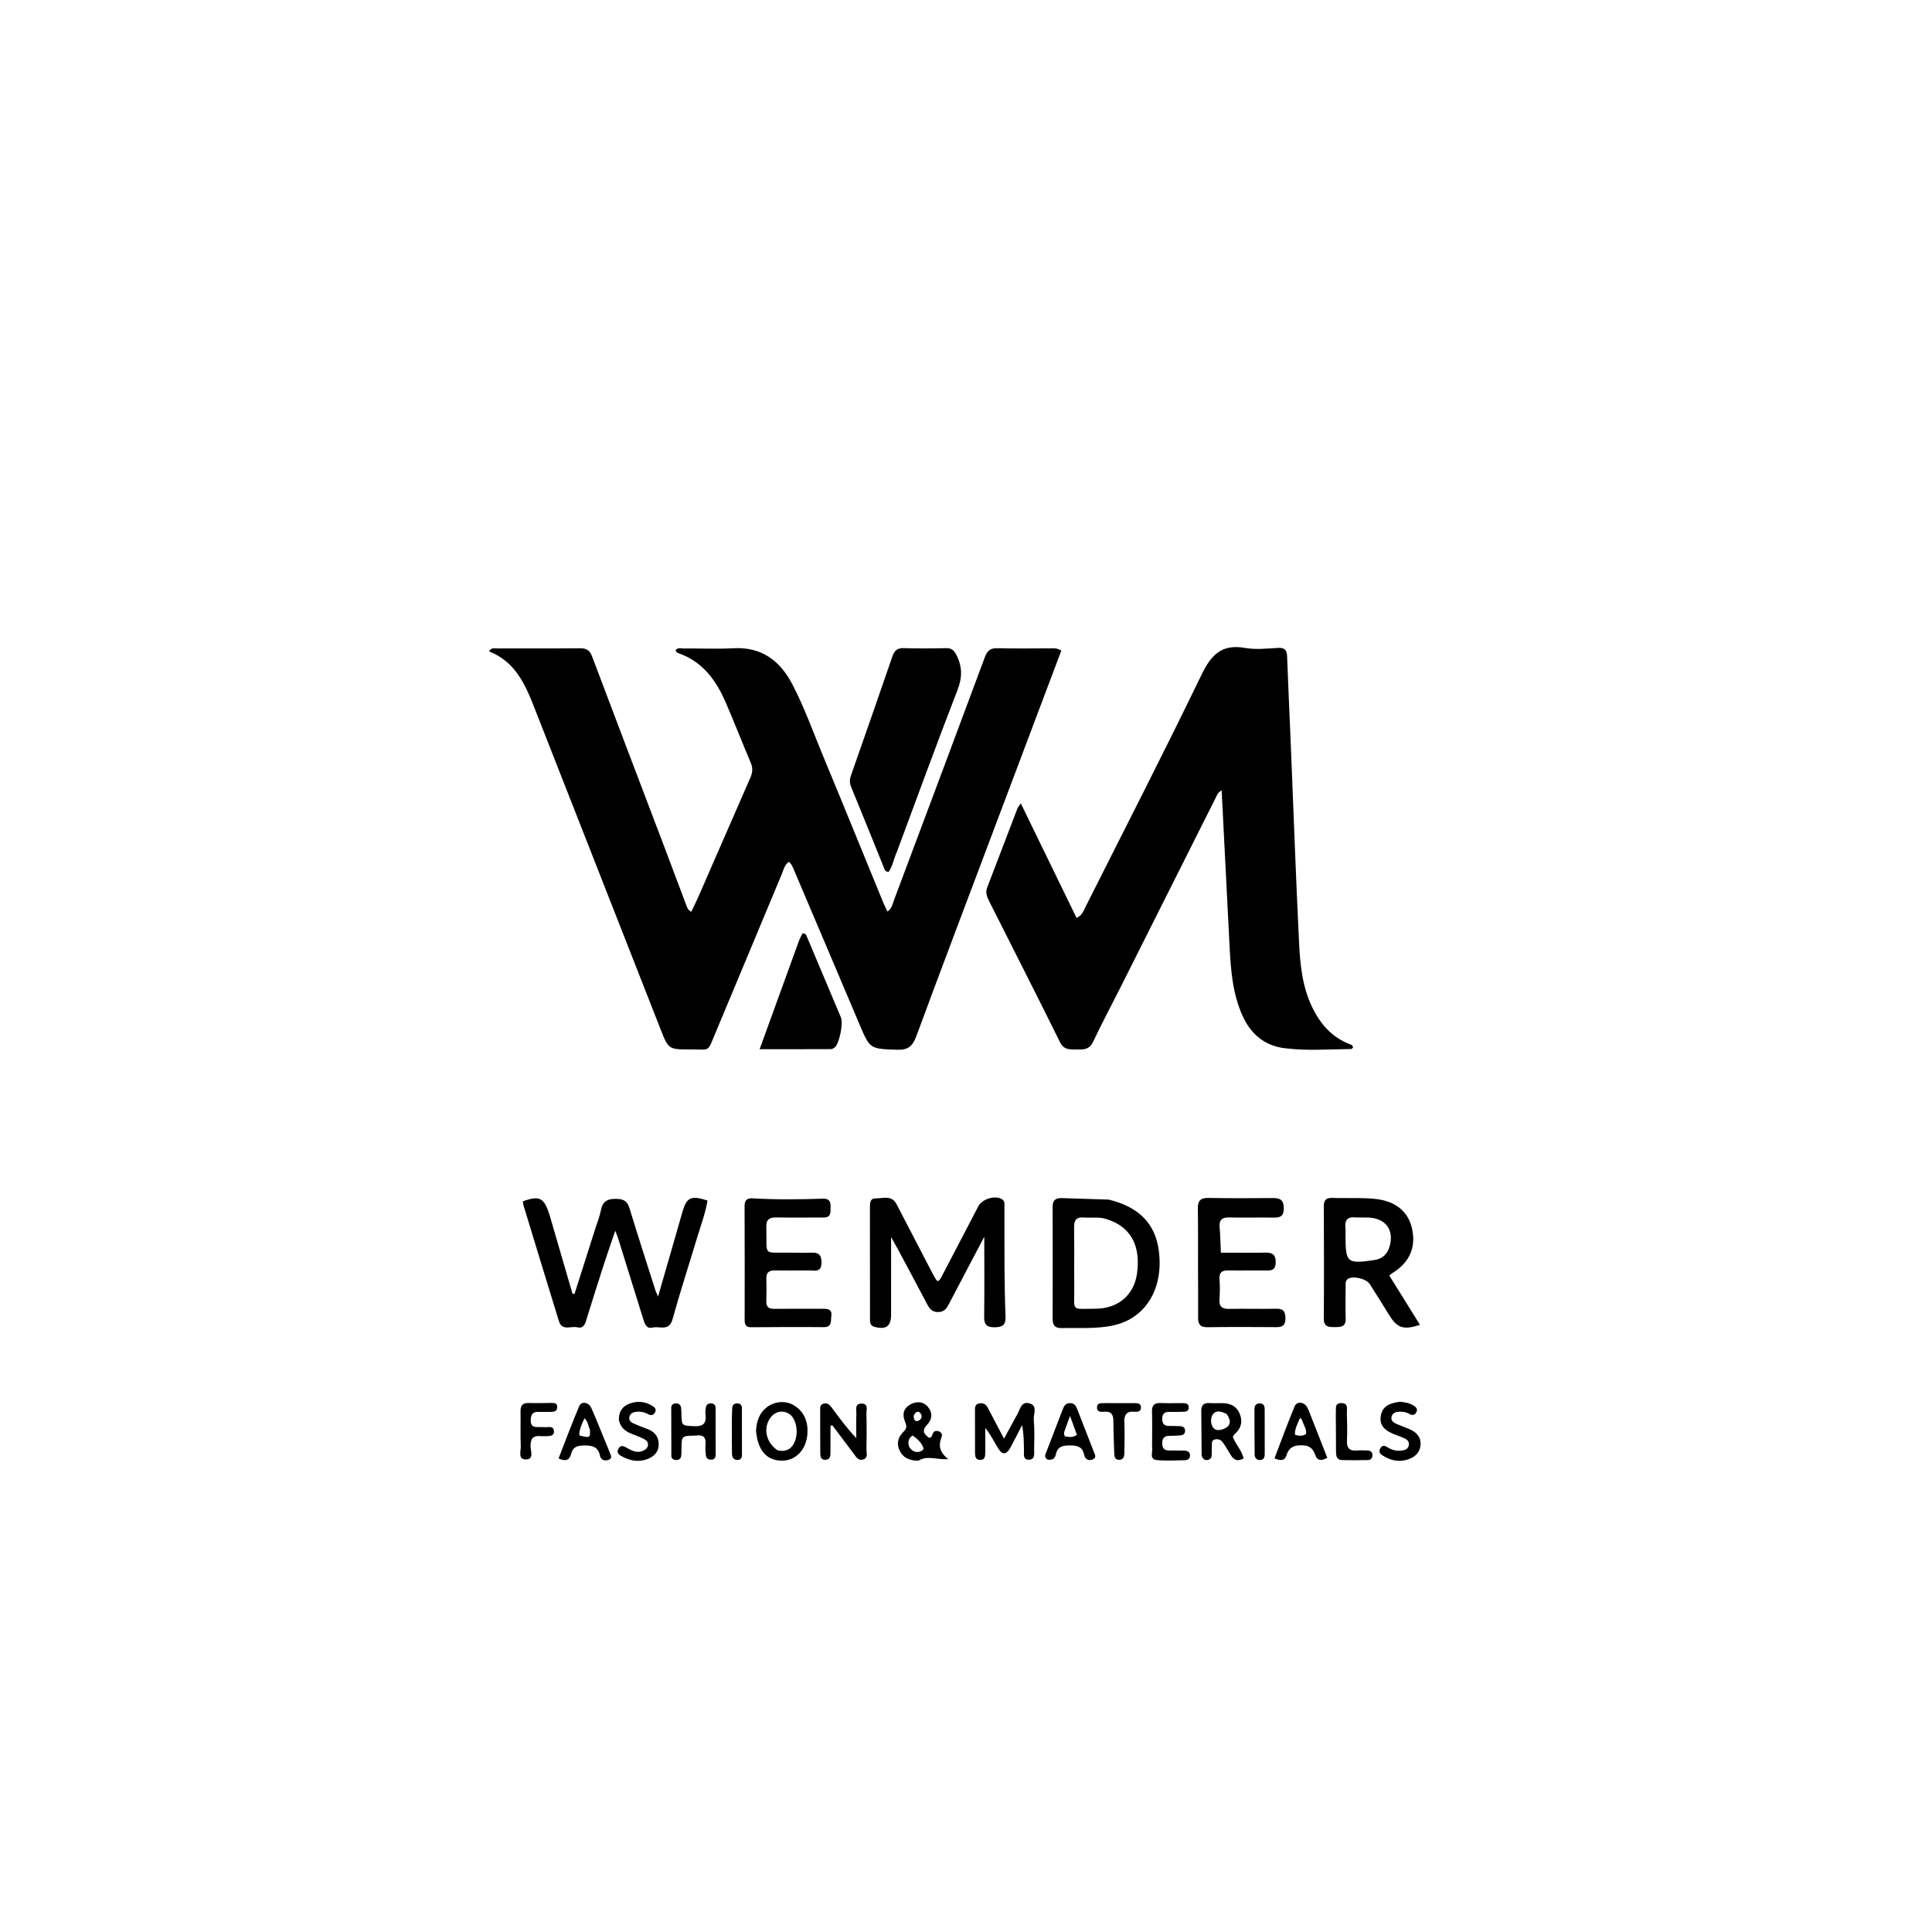<svg version="1.1" id="Layer_1" xmlns="http://www.w3.org/2000/svg" xmlns:xlink="http://www.w3.org/1999/xlink" x="0px" y="0px"
	 width="100%" viewBox="0 0 1024 1024" enable-background="new 0 0 1024 1024" xml:space="preserve">
<path fill="#000000" opacity="1" stroke="none" 
	d="
M526.225,441.103 
	C512.604,477.313 498.996,513.115 485.728,549.043 
	C483.767,554.353 481.451,556.622 475.442,556.393 
	C461.053,555.845 461.127,556.155 455.428,542.649 
	C443.965,515.49 432.4,488.374 420.87,461.243 
	C420.224,459.723 419.735,458.098 418.094,456.782 
	C415.773,458.383 415.276,461.114 414.3,463.442 
	C402.589,491.4 390.993,519.407 379.259,547.356 
	C374.703,558.208 376.637,556.122 366.056,556.199 
	C354.225,556.286 354.289,556.166 349.944,545.084 
	C327.693,488.337 305.403,431.605 283.137,374.864 
	C278.277,362.482 272.886,350.53 259.247,345.294 
	C260.347,343.145 261.849,343.689 263.044,343.686 
	C277.877,343.644 292.71,343.742 307.542,343.607 
	C310.868,343.577 312.595,344.664 313.8,347.864 
	C326.179,380.746 338.715,413.569 351.184,446.418 
	C355.379,457.469 359.492,468.551 363.684,479.604 
	C364.142,480.813 364.455,482.183 366.373,483.269 
	C367.566,480.78 368.826,478.342 369.923,475.832 
	C379.194,454.618 388.422,433.385 397.706,412.177 
	C398.831,409.605 399.139,407.205 397.995,404.495 
	C393.526,393.91 389.319,383.213 384.793,372.652 
	C379.649,360.649 372.401,350.548 359.31,346.103 
	C358.89,345.961 358.572,345.49 358.239,345.14 
	C358.152,345.048 358.191,344.837 358.157,344.563 
	C359.186,343.062 360.82,343.711 362.183,343.702 
	C371.016,343.64 379.87,344.058 388.678,343.583 
	C403.608,342.778 413.345,350.09 419.908,362.604 
	C426.341,374.867 430.944,387.943 436.25,400.701 
	C447.055,426.686 457.63,452.766 468.315,478.8 
	C468.872,480.158 469.57,481.457 470.372,483.139 
	C472.743,481.505 473.075,479.124 473.843,477.075 
	C489.926,434.199 506.018,391.327 521.957,348.398 
	C523.259,344.889 524.885,343.45 528.747,343.562 
	C538.238,343.839 547.743,343.639 557.243,343.641 
	C558.726,343.642 560.251,343.423 562.517,344.836 
	C550.503,376.69 538.425,408.713 526.225,441.103 
z"/>
<path fill="#000000" opacity="1" stroke="none" 
	d="
M524.199,477.509 
	C522.954,475.026 522.264,472.927 523.211,470.472 
	C528.6,456.493 533.906,442.481 539.265,428.49 
	C539.49,427.902 539.965,427.41 541.046,425.791 
	C551.118,446.492 560.849,466.49 570.594,486.519 
	C573.501,485.132 574.098,483.133 574.973,481.393 
	C595.696,440.183 616.777,399.145 636.843,357.616 
	C641.98,346.984 647.581,341.233 659.914,343.416 
	C665.561,344.415 671.554,343.734 677.367,343.404 
	C680.953,343.201 682.065,344.593 682.19,347.932 
	C682.8,364.232 683.563,380.527 684.235,396.825 
	C685.646,431.085 686.858,465.355 688.528,499.602 
	C689.094,511.209 690.225,522.859 695.391,533.64 
	C699.726,542.685 705.875,549.807 715.48,553.474 
	C716.243,553.765 717.087,553.988 717.115,555.233 
	C716.854,555.453 716.505,556.006 716.152,556.008 
	C704.346,556.101 692.515,557.075 680.746,555.555 
	C670.041,554.172 662.873,547.933 658.534,538.313 
	C653.366,526.856 652.379,514.56 651.735,502.238 
	C650.295,474.671 648.927,447.101 647.499,418.929 
	C645.292,420.047 644.849,421.842 644.102,423.329 
	C627.357,456.648 610.639,489.981 593.893,523.3 
	C589.034,532.968 583.926,542.516 579.294,552.291 
	C577.441,556.201 574.516,556.34 571.079,556.247 
	C567.497,556.151 564.043,556.852 561.839,552.397 
	C549.508,527.474 536.898,502.691 524.199,477.509 
z"/>
<path fill="#000000" opacity="1" stroke="none" 
	d="
M475.434,451.324 
	C473.719,455.12 473.14,458.989 471.013,462.108 
	C468.967,462.089 468.77,460.56 468.306,459.417 
	C462.606,445.392 457.003,431.326 451.212,417.339 
	C450.307,415.155 450.227,413.305 450.987,411.137 
	C458.366,390.098 465.728,369.053 472.968,347.966 
	C474.037,344.852 475.541,343.406 479.037,343.521 
	C486.523,343.769 494.025,343.696 501.516,343.537 
	C504.265,343.478 505.558,344.558 506.818,346.963 
	C510.124,353.272 510.094,359.069 507.444,365.888 
	C496.478,394.112 486.137,422.579 475.434,451.324 
z"/>
<path fill="#000000" opacity="1" stroke="none" 
	d="
M291.272,643.939 
	C295.384,658.144 299.424,671.957 303.463,685.77 
	C303.818,685.766 304.172,685.761 304.526,685.757 
	C308.239,674.086 311.954,662.417 315.663,650.745 
	C316.62,647.732 317.861,644.767 318.431,641.68 
	C319.32,636.859 321.78,635.301 326.704,635.42 
	C330.77,635.518 332.552,636.752 333.71,640.574 
	C338.098,655.066 342.791,669.465 347.384,683.894 
	C347.631,684.669 348.008,685.402 348.772,687.217 
	C353.243,671.72 357.471,657.214 361.603,642.682 
	C363.903,634.595 366.085,633.425 374.984,636.303 
	C373.967,642.773 371.616,648.957 369.721,655.245 
	C365.305,669.906 360.548,684.471 356.463,699.223 
	C354.615,705.897 349.586,702.748 345.903,703.634 
	C342.604,704.427 341.753,701.769 340.979,699.274 
	C336.592,685.123 332.182,670.978 327.768,656.835 
	C327.426,655.739 326.988,654.673 326.117,652.283 
	C323.943,658.67 322.083,663.905 320.378,669.19 
	C317.056,679.486 313.762,689.793 310.593,700.137 
	C309.847,702.572 308.694,704.175 306.049,703.512 
	C302.693,702.669 297.902,705.663 296.218,700.2 
	C289.893,679.679 283.642,659.136 277.384,638.595 
	C277.198,637.985 277.244,637.304 277.185,636.695 
	C285.984,633.561 288.381,634.755 291.272,643.939 
z"/>
<path fill="#000000" opacity="1" stroke="none" 
	d="
M498.722,677.321 
	C505.419,664.477 511.958,651.924 518.521,639.382 
	C520.56,635.486 527.195,633.448 530.876,635.481 
	C532.771,636.528 532.361,638.314 532.368,639.901 
	C532.41,650.563 532.323,661.225 532.41,671.886 
	C532.481,680.544 532.608,689.205 532.964,697.855 
	C533.148,702.323 531.25,703.496 527.022,703.483 
	C522.811,703.471 521.573,701.937 521.625,697.907 
	C521.797,684.271 521.69,670.632 521.69,655.489 
	C515.498,667.262 509.974,677.764 504.451,688.267 
	C503.986,689.151 503.527,690.039 503.067,690.926 
	C501.817,693.337 500.59,695.425 497.191,695.411 
	C493.851,695.398 492.573,693.483 491.273,691.01 
	C486.239,681.428 481.123,671.89 476.022,662.343 
	C475.033,660.492 473.98,658.675 472.299,655.667 
	C472.299,670.281 472.307,683.544 472.296,696.806 
	C472.29,702.96 469.562,704.893 463.528,703.274 
	C461.066,702.613 461.123,700.757 461.119,698.965 
	C461.072,679.308 461.057,659.651 461.084,639.994 
	C461.087,637.847 461.038,635.125 464.075,635.176 
	C467.968,635.241 472.59,633.216 475.199,638.263 
	C481.24,649.95 487.325,661.613 493.402,673.281 
	C494.247,674.904 495.064,676.551 496.043,678.091 
	C497.152,679.834 497.881,678.6 498.722,677.321 
z"/>
<path fill="#000000" opacity="1" stroke="none" 
	d="
M587.66,635.811 
	C603.602,639.714 612.152,648.439 614.137,662.437 
	C616.42,678.541 610.814,692.257 599.252,698.994 
	C592.844,702.727 585.745,703.503 578.575,703.797 
	C573.258,704.014 567.925,703.803 562.601,703.907 
	C559.175,703.973 557.899,702.384 557.91,699.048 
	C557.975,679.244 557.98,659.439 557.908,639.634 
	C557.896,636.126 559.492,634.903 562.785,635.023 
	C570.93,635.321 579.079,635.521 587.66,635.811 
M586.299,646.088 
	C582.4,644.872 578.374,645.615 574.421,645.298 
	C570.422,644.976 569.231,646.787 569.291,650.578 
	C569.46,661.205 569.271,671.837 569.381,682.466 
	C569.515,695.357 567.24,693.706 580.742,693.642 
	C592.647,693.585 601.011,686.341 602.609,675.19 
	C604.756,660.203 599.31,650.04 586.299,646.088 
z"/>
<path fill="#000000" opacity="1" stroke="none" 
	d="
M711.057,634.977 
	C717.696,635.101 723.845,634.77 729.987,635.584 
	C739.9,636.899 746.412,642.29 748.412,651.182 
	C750.611,660.96 747.112,669.075 738.366,674.518 
	C737.814,674.862 737.323,675.306 736.357,676.046 
	C741.77,684.751 747.153,693.409 752.606,702.179 
	C743.897,705.061 740.531,703.89 736.364,697.114 
	C732.965,691.589 729.506,686.1 726.031,680.622 
	C724.207,677.746 717.191,676.082 714.496,677.806 
	C712.935,678.804 713.224,680.413 713.212,681.857 
	C713.163,687.514 713.04,693.177 713.239,698.827 
	C713.398,703.338 710.635,703.375 707.383,703.399 
	C704.064,703.425 701.607,703.232 701.64,698.759 
	C701.788,678.959 701.737,659.157 701.644,639.356 
	C701.629,636.109 702.926,634.771 706.073,634.938 
	C707.567,635.017 709.067,634.967 711.057,634.977 
M718.707,645.295 
	C714.274,644.67 712.595,646.702 713.103,650.99 
	C713.258,652.301 713.139,653.646 713.143,654.975 
	C713.179,669.319 713.955,669.938 728.345,667.871 
	C732.679,667.249 735.303,664.706 736.471,660.787 
	C739.115,651.917 734.372,645.582 725.107,645.329 
	C723.28,645.279 721.452,645.304 718.707,645.295 
z"/>
<path fill="#000000" opacity="1" stroke="none" 
	d="
M634.971,672 
	C634.958,661.181 635.052,650.86 634.887,640.543 
	C634.822,636.525 636.216,634.867 640.393,634.939 
	C651.874,635.136 663.361,635.093 674.845,635 
	C678.765,634.969 680.45,636.274 680.433,640.514 
	C680.416,644.807 678.375,645.417 674.86,645.355 
	C667.039,645.219 659.211,645.466 651.394,645.273 
	C647.344,645.173 646.089,646.87 646.437,650.676 
	C646.813,654.784 646.86,658.921 647.093,663.954 
	C655.092,663.954 663.017,664.057 670.938,663.91 
	C674.866,663.837 676.284,665.536 676.129,669.326 
	C676.008,672.287 674.79,673.445 671.841,673.402 
	C664.852,673.301 657.859,673.495 650.871,673.353 
	C647.372,673.282 646.126,674.659 646.368,678.11 
	C646.611,681.58 646.612,685.096 646.356,688.565 
	C646.062,692.562 647.761,693.824 651.592,693.742 
	C659.91,693.566 668.238,693.832 676.556,693.658 
	C680.455,693.576 681.288,695.423 681.304,698.854 
	C681.321,702.418 679.753,703.44 676.454,703.413 
	C664.305,703.314 652.153,703.272 640.005,703.448 
	C636.255,703.502 634.998,702.021 635.032,698.464 
	C635.117,689.811 635.006,681.155 634.971,672 
z"/>
<path fill="#000000" opacity="1" stroke="none" 
	d="
M426.735,673.379 
	C421.103,673.38 415.935,673.456 410.77,673.354 
	C407.692,673.293 406.082,674.378 406.181,677.685 
	C406.299,681.681 406.292,685.686 406.164,689.682 
	C406.064,692.771 407.516,693.73 410.415,693.701 
	C419.081,693.615 427.748,693.732 436.414,693.675 
	C439.158,693.656 441.119,694.238 440.623,697.548 
	C440.235,700.134 441.189,703.459 436.56,703.416 
	C423.729,703.295 410.895,703.373 398.063,703.459 
	C395.345,703.478 394.684,702.121 394.687,699.734 
	C394.715,679.568 394.73,659.402 394.642,639.237 
	C394.628,636.145 396.008,634.967 398.848,635.139 
	C411.336,635.894 423.829,635.725 436.321,635.321 
	C439.474,635.219 440.356,636.944 440.231,639.728 
	C440.114,642.358 440.746,645.331 436.53,645.307 
	C428.197,645.259 419.861,645.437 411.532,645.272 
	C407.778,645.198 406.04,646.322 406.161,650.374 
	C406.637,666.424 403.699,663.614 419.47,663.946 
	C422.968,664.02 426.474,664.072 429.968,663.923 
	C433.619,663.768 435.382,664.865 435.423,668.991 
	C435.463,673.15 433.525,673.778 430.199,673.408 
	C429.211,673.299 428.201,673.384 426.735,673.379 
z"/>
<path fill="#000000" opacity="1" stroke="none" 
	d="
M423.719,497.979 
	C424.34,496.614 424.853,495.602 425.301,494.718 
	C427.167,494.597 427.441,495.929 427.864,496.929 
	C433.831,511.008 439.771,525.098 445.684,539.199 
	C447.023,542.393 444.953,552.813 442.531,555.063 
	C441.968,555.586 441.085,556.051 440.347,556.055 
	C428.259,556.116 416.171,556.098 402.619,556.098 
	C409.853,536.192 416.732,517.262 423.719,497.979 
z"/>
<path fill="#000000" opacity="1" stroke="none" 
	d="
M538.611,750.633 
	C540.691,747.694 540.831,742.548 545.603,743.794 
	C550.195,744.993 547.664,749.469 547.925,752.412 
	C548.394,757.704 548.184,763.062 548.116,768.391 
	C548.088,770.594 548.694,773.704 545.225,773.665 
	C541.997,773.629 542.784,770.647 542.731,768.642 
	C542.618,764.34 542.696,760.034 541.696,755.366 
	C539.71,759.226 537.798,763.127 535.718,766.936 
	C533.319,771.331 531.224,771.384 528.677,767.069 
	C526.676,763.679 524.92,760.145 522.206,756.82 
	C522.206,761.226 522.216,765.633 522.202,770.039 
	C522.196,771.992 521.941,773.896 519.354,773.783 
	C517.141,773.687 516.793,771.973 516.786,770.202 
	C516.755,762.707 516.729,755.211 516.761,747.715 
	C516.768,746.08 516.668,744.251 518.957,743.836 
	C521.022,743.46 522.518,744.191 523.495,746.057 
	C526.248,751.317 529.017,756.568 532.15,762.527 
	C534.512,758.193 536.482,754.581 538.611,750.633 
z"/>
<path fill="#000000" opacity="1" stroke="none" 
	d="
M450.781,768.21 
	C447.419,763.74 444.268,759.559 441.117,755.378 
	C440.804,755.511 440.491,755.643 440.178,755.776 
	C440.178,760.384 440.203,764.992 440.166,769.6 
	C440.151,771.458 440.134,773.584 437.62,773.714 
	C434.649,773.869 434.782,771.492 434.767,769.495 
	C434.714,762.336 434.684,755.177 434.72,748.018 
	C434.728,746.44 434.33,744.507 436.585,743.928 
	C438.521,743.431 439.74,744.571 440.77,745.968 
	C444.806,751.441 448.827,756.926 453.846,762.257 
	C453.846,758.042 453.72,753.823 453.897,749.616 
	C453.991,747.383 452.781,743.895 456.74,743.932 
	C460.429,743.966 459.172,747.295 459.224,749.336 
	C459.385,755.659 459.352,761.989 459.248,768.314 
	C459.218,770.159 460.182,772.647 457.603,773.531 
	C454.975,774.433 453.772,772.238 452.482,770.503 
	C451.985,769.835 451.488,769.167 450.781,768.21 
z"/>
<path fill="#000000" opacity="1" stroke="none" 
	d="
M486.782,774.218 
	C482.06,774.188 478.556,772.698 476.701,768.539 
	C474.971,764.662 476.255,761.312 479.1,758.619 
	C481.042,756.782 480.311,755.124 479.568,753.235 
	C478.066,749.414 479.077,746.186 482.623,744.313 
	C485.749,742.661 489.256,742.67 491.756,745.596 
	C494.387,748.674 494.112,752.321 491.433,755.101 
	C488.264,758.388 489.86,760.195 492.473,762.111 
	C494.012,761.904 493.984,760.693 494.377,759.851 
	C494.971,758.577 495.893,758.195 497.208,758.519 
	C498.809,758.913 499.604,760.195 499.101,761.5 
	C497.503,765.648 497.456,769.416 502.662,773.415 
	C496.297,773.741 491.453,771.226 486.782,774.218 
M481.794,766.71 
	C483.16,768.808 484.891,770.169 487.562,769.357 
	C488.519,769.066 489.751,768.388 489.399,767.382 
	C488.395,764.521 486.196,762.578 483.683,760.847 
	C481.677,762.24 481.001,763.906 481.794,766.71 
M484.214,750.487 
	C484.413,751.979 484.627,753.803 486.701,753.042 
	C488.085,752.535 489.089,750.871 488.095,749.402 
	C486.88,747.606 485.38,747.884 484.214,750.487 
z"/>
<path fill="#000000" opacity="1" stroke="none" 
	d="
M636.882,771.485 
	C636.782,763.394 636.824,755.745 636.696,748.099 
	C636.644,744.973 637.76,743.44 641.046,743.654 
	C643.364,743.805 645.701,743.651 648.027,743.699 
	C652.19,743.784 655.498,745.359 657.114,749.418 
	C658.696,753.393 657.88,756.904 654.707,759.837 
	C654.236,760.272 653.862,760.813 653.42,761.332 
	C654.707,765.542 658.219,768.583 659.113,773.018 
	C655.983,774.79 653.936,773.868 652.321,771.19 
	C650.948,768.916 649.608,766.612 648.072,764.45 
	C647.018,762.968 645.294,762.49 643.605,763.043 
	C642,763.568 642.36,765.198 642.301,766.485 
	C642.24,767.813 642.277,769.145 642.247,770.474 
	C642.215,771.839 642.118,773.241 640.516,773.705 
	C638.848,774.188 637.588,773.63 636.882,771.485 
M650.069,749.358 
	C647.597,748.254 644.658,747.101 642.874,749.611 
	C641.54,751.488 641.521,754.651 643.002,756.684 
	C644.41,758.616 647.083,758.034 648.987,757.179 
	C652.5,755.601 652.615,752.863 650.069,749.358 
z"/>
<path fill="#000000" opacity="1" stroke="none" 
	d="
M400.705,758.088 
	C401.058,752.982 402.581,748.85 406.4,745.888 
	C410.581,742.644 416.563,742.183 420.96,744.945 
	C426.482,748.414 428.389,753.891 427.945,760.014 
	C427.316,768.672 421.465,774.377 414.095,774.183 
	C406.162,773.975 401.5,768.524 400.705,758.088 
M412.138,768.702 
	C416.789,769.739 419.924,767.87 421.472,763.51 
	C423.315,758.32 421.705,751.594 418.313,749.42 
	C414.708,747.109 410.451,748.138 408.004,751.913 
	C404.525,757.279 405.999,764.51 412.138,768.702 
z"/>
<path fill="#000000" opacity="1" stroke="none" 
	d="
M368.512,760.902 
	C361.258,761.039 361.265,761.039 361.196,767.853 
	C361.182,769.18 361.222,770.527 361.007,771.827 
	C360.746,773.402 359.549,773.953 358.058,773.835 
	C356.724,773.729 355.838,772.954 355.829,771.616 
	C355.772,763.146 355.758,754.676 355.777,746.206 
	C355.781,744.616 356.73,743.824 358.329,743.816 
	C359.929,743.807 360.799,744.65 360.995,746.175 
	C361.121,747.159 361.131,748.161 361.156,749.155 
	C361.322,755.822 361.333,755.556 367.775,755.902 
	C372.587,756.161 374.574,754.494 373.916,749.684 
	C373.761,748.554 373.935,747.36 374.083,746.211 
	C374.276,744.709 375.111,743.823 376.731,743.827 
	C378.341,743.83 379.273,744.62 379.28,746.209 
	C379.319,754.514 379.318,762.819 379.302,771.125 
	C379.299,772.669 378.552,773.66 376.898,773.665 
	C375.375,773.67 374.285,772.939 374.132,771.385 
	C373.938,769.408 373.741,767.39 373.92,765.424 
	C374.273,761.55 372.518,760.287 368.512,760.902 
z"/>
<path fill="#000000" opacity="1" stroke="none" 
	d="
M695.862,753.229 
	C698.489,759.88 700.959,766.177 703.489,772.629 
	C700.388,774.482 698.134,774.172 697.127,771.212 
	C695.883,767.557 693.915,766.078 689.869,766.039 
	C685.545,765.997 683.09,767.258 681.797,771.47 
	C680.925,774.31 678.618,774.285 675.501,772.959 
	C679.107,763.555 682.43,754.398 686.171,745.415 
	C687.365,742.548 691.331,742.977 692.867,745.967 
	C694.001,748.173 694.773,750.565 695.862,753.229 
M690.258,753.01 
	C689.828,752.31 689.352,750.605 688.585,752.535 
	C687.593,755.031 686.184,757.509 686.359,760.405 
	C688.492,761.152 690.348,761.263 692.204,760.091 
	C692.735,757.611 691.07,755.73 690.258,753.01 
z"/>
<path fill="#000000" opacity="1" stroke="none" 
	d="
M610.618,766.64 
	C610.624,760.196 610.771,754.208 610.589,748.229 
	C610.482,744.724 611.882,743.469 615.283,743.632 
	C619.098,743.814 622.928,743.645 626.751,743.691 
	C628.247,743.709 629.96,743.719 630.052,745.812 
	C630.158,748.252 628.265,748.24 626.585,748.286 
	C624.259,748.351 621.93,748.367 619.604,748.343 
	C617.108,748.318 615.987,749.488 616.007,751.995 
	C616.026,754.388 616.89,755.795 619.484,755.777 
	C621.477,755.764 623.473,755.823 625.465,755.908 
	C626.94,755.971 628.056,756.544 628.12,758.239 
	C628.183,759.928 627.097,760.658 625.657,760.793 
	C623.677,760.979 621.677,760.994 619.685,761.023 
	C616.907,761.063 615.922,762.541 616.008,765.181 
	C616.088,767.658 617.195,768.83 619.682,768.803 
	C622.341,768.775 625.001,768.823 627.66,768.862 
	C629.338,768.887 630.684,769.505 630.738,771.378 
	C630.793,773.319 629.328,773.933 627.731,773.958 
	C622.913,774.033 618.059,774.342 613.282,773.89 
	C608.731,773.458 611.274,769.485 610.618,766.64 
z"/>
<path fill="#000000" opacity="1" stroke="none" 
	d="
M320.877,764.231 
	C321.727,766.272 322.478,767.939 323.09,769.656 
	C323.609,771.111 324.975,772.901 322.472,773.781 
	C320.505,774.472 318.462,773.763 318.058,771.727 
	C317.026,766.532 313.63,766.051 309.221,766.141 
	C305.749,766.212 303.566,767.057 302.673,770.663 
	C301.88,773.865 299.783,774.803 296.062,772.99 
	C299.704,763.664 303.12,754.379 307.005,745.295 
	C308.218,742.46 312.031,743.144 313.481,746.411 
	C316.036,752.17 318.321,758.049 320.877,764.231 
M312.659,757.637 
	C311.685,755.838 311.734,753.514 309.795,751.684 
	C308.366,754.887 306.944,757.613 307.053,760.803 
	C312.704,762.234 312.94,762.127 312.659,757.637 
z"/>
<path fill="#000000" opacity="1" stroke="none" 
	d="
M742.018,742.954 
	C744.746,743.236 747.037,743.639 749.062,744.899 
	C750.383,745.721 751.63,746.675 750.714,748.49 
	C749.845,750.211 748.464,750.237 746.943,749.374 
	C745.297,748.441 743.522,748.15 741.659,748.237 
	C739.689,748.33 737.924,748.916 737.52,751.069 
	C737.143,753.07 738.655,754.061 740.236,754.74 
	C742.523,755.721 744.893,756.515 747.167,757.523 
	C750.801,759.132 753.298,761.788 752.917,765.958 
	C752.545,770.021 749.854,772.405 746.02,773.594 
	C741.209,775.087 736.837,774.035 732.753,771.368 
	C731.398,770.483 730.552,769.323 731.596,767.609 
	C732.662,765.86 733.965,766.158 735.39,767.075 
	C737.871,768.673 740.576,769.247 743.486,768.758 
	C745.063,768.494 746.344,767.779 746.689,766.071 
	C747.042,764.325 746.087,763.182 744.653,762.468 
	C743.323,761.806 741.915,761.283 740.511,760.784 
	C733.785,758.388 731.28,755.718 731.779,751.01 
	C732.395,745.186 736.708,743.663 742.018,742.954 
z"/>
<path fill="#000000" opacity="1" stroke="none" 
	d="
M555.249,773.622 
	C553.158,772.283 554.094,770.847 554.607,769.504 
	C557.45,762.071 560.339,754.655 563.184,747.223 
	C563.929,745.28 564.716,743.607 567.305,743.69 
	C569.653,743.765 570.366,745.369 571.039,747.085 
	C573.948,754.493 576.847,761.904 579.694,769.336 
	C580.251,770.789 581.479,772.624 579.138,773.552 
	C576.87,774.452 575.061,773.372 574.601,771.069 
	C573.711,766.612 570.826,766.1 566.934,766.104 
	C563.164,766.109 560.465,766.771 559.603,770.919 
	C559.182,772.947 557.824,774.049 555.249,773.622 
M564.737,757.012 
	C564.446,758.375 563.284,759.669 564.482,761.32 
	C566.439,761.545 568.494,762.219 570.781,760.46 
	C569.668,757.407 568.579,754.422 567.14,750.478 
	C566.196,753.064 565.597,754.703 564.737,757.012 
z"/>
<path fill="#000000" opacity="1" stroke="none" 
	d="
M328.015,752.671 
	C327.908,748.116 329.943,745.285 333.77,743.907 
	C338.089,742.352 342.285,742.829 346.164,745.399 
	C347.467,746.261 347.902,747.42 347.052,748.808 
	C346.197,750.203 344.948,750.296 343.596,749.562 
	C341.476,748.411 339.227,747.99 336.846,748.338 
	C335.241,748.572 333.972,749.371 333.59,751.002 
	C333.168,752.8 334.399,753.85 335.8,754.474 
	C338.378,755.622 341.052,756.554 343.667,757.622 
	C347.296,759.105 349.22,761.9 349.13,765.757 
	C349.037,769.722 346.559,772.045 342.985,773.384 
	C338.436,775.088 334.132,774.25 330.006,772.097 
	C328.423,771.271 326.488,770.302 327.743,767.926 
	C328.98,765.584 330.635,766.509 332.361,767.462 
	C334.834,768.828 337.364,770.236 340.366,769.112 
	C341.816,768.569 343.134,767.765 343.42,766.113 
	C343.729,764.338 342.491,763.279 341.14,762.61 
	C339.062,761.583 336.878,760.762 334.714,759.92 
	C331.437,758.646 328.927,756.666 328.015,752.671 
z"/>
<path fill="#000000" opacity="1" stroke="none" 
	d="
M287.031,761.212 
	C282.371,760.636 281.144,762.607 281.203,766.65 
	C281.238,769.049 283.098,773.412 278.924,773.534 
	C274.284,773.671 276.132,769.119 276.022,766.522 
	C275.761,760.377 276.007,754.212 275.9,748.058 
	C275.845,744.918 277.027,743.489 280.297,743.613 
	C284.284,743.764 288.281,743.616 292.274,743.589 
	C293.851,743.578 295.386,743.599 295.339,745.816 
	C295.297,747.814 294.003,748.283 292.329,748.296 
	C290,748.314 287.668,748.411 285.342,748.334 
	C282.268,748.232 281.389,749.808 281.291,752.654 
	C281.189,755.622 282.547,756.471 285.176,756.362 
	C286.665,756.3 288.164,756.486 289.654,756.433 
	C291.323,756.373 293.271,755.921 293.569,758.285 
	C293.899,760.906 291.915,761.143 289.966,761.19 
	C289.134,761.21 288.302,761.204 287.031,761.212 
z"/>
<path fill="#000000" opacity="1" stroke="none" 
	d="
M708.025,752.128 
	C708.018,750.82 707.93,749.981 708.022,749.162 
	C708.275,746.899 707.073,743.598 711.103,743.671 
	C714.774,743.738 713.802,746.827 713.87,748.934 
	C714.023,753.743 714.145,758.569 713.913,763.37 
	C713.715,767.483 715.269,769.212 719.397,768.785 
	C721.201,768.599 723.045,768.758 724.869,768.815 
	C726.394,768.863 727.398,769.544 727.409,771.22 
	C727.419,772.801 726.615,773.83 725.058,773.858 
	C720.417,773.943 715.77,774.003 711.132,773.859 
	C708.465,773.777 708.139,771.628 708.118,769.535 
	C708.06,763.893 708.053,758.249 708.025,752.128 
z"/>
<path fill="#000000" opacity="1" stroke="none" 
	d="
M586.249,743.682 
	C591.548,743.682 596.376,743.666 601.204,743.692 
	C602.895,743.701 604.796,743.675 604.728,746.103 
	C604.671,748.165 602.956,748.416 601.454,748.259 
	C596.866,747.781 595.727,750.072 595.924,754.2 
	C596.17,759.349 596.02,764.519 595.945,769.679 
	C595.918,771.515 595.801,773.632 593.28,773.729 
	C590.658,773.829 590.619,771.757 590.562,769.87 
	C590.398,764.388 590.123,758.907 590.124,753.425 
	C590.125,750.058 589.31,747.944 585.369,748.239 
	C583.622,748.37 581.232,748.509 581.447,745.76 
	C581.658,743.072 584.082,743.889 586.249,743.682 
z"/>
<path fill="#000000" opacity="1" stroke="none" 
	d="
M670.33,764.931 
	C670.327,767.252 670.34,769.084 670.318,770.915 
	C670.298,772.635 669.614,773.885 667.709,773.855 
	C665.866,773.827 665.007,772.574 664.99,770.905 
	C664.906,762.912 664.881,754.919 664.891,746.925 
	C664.893,745.026 665.69,743.726 667.895,743.839 
	C669.943,743.944 670.292,745.358 670.302,746.954 
	C670.337,752.783 670.324,758.612 670.33,764.931 
z"/>
<path fill="#000000" opacity="1" stroke="none" 
	d="
M387.87,754.045 
	C387.937,751.065 387.925,748.569 388.106,746.088 
	C388.218,744.542 389.22,743.782 390.823,743.829 
	C392.489,743.878 393.233,744.8 393.237,746.351 
	C393.262,754.657 393.27,762.964 393.252,771.27 
	C393.249,772.817 392.474,773.828 390.835,773.807 
	C388.694,773.781 387.985,772.324 387.961,770.486 
	C387.89,765.17 387.896,759.853 387.87,754.045 
z"/>
</svg>